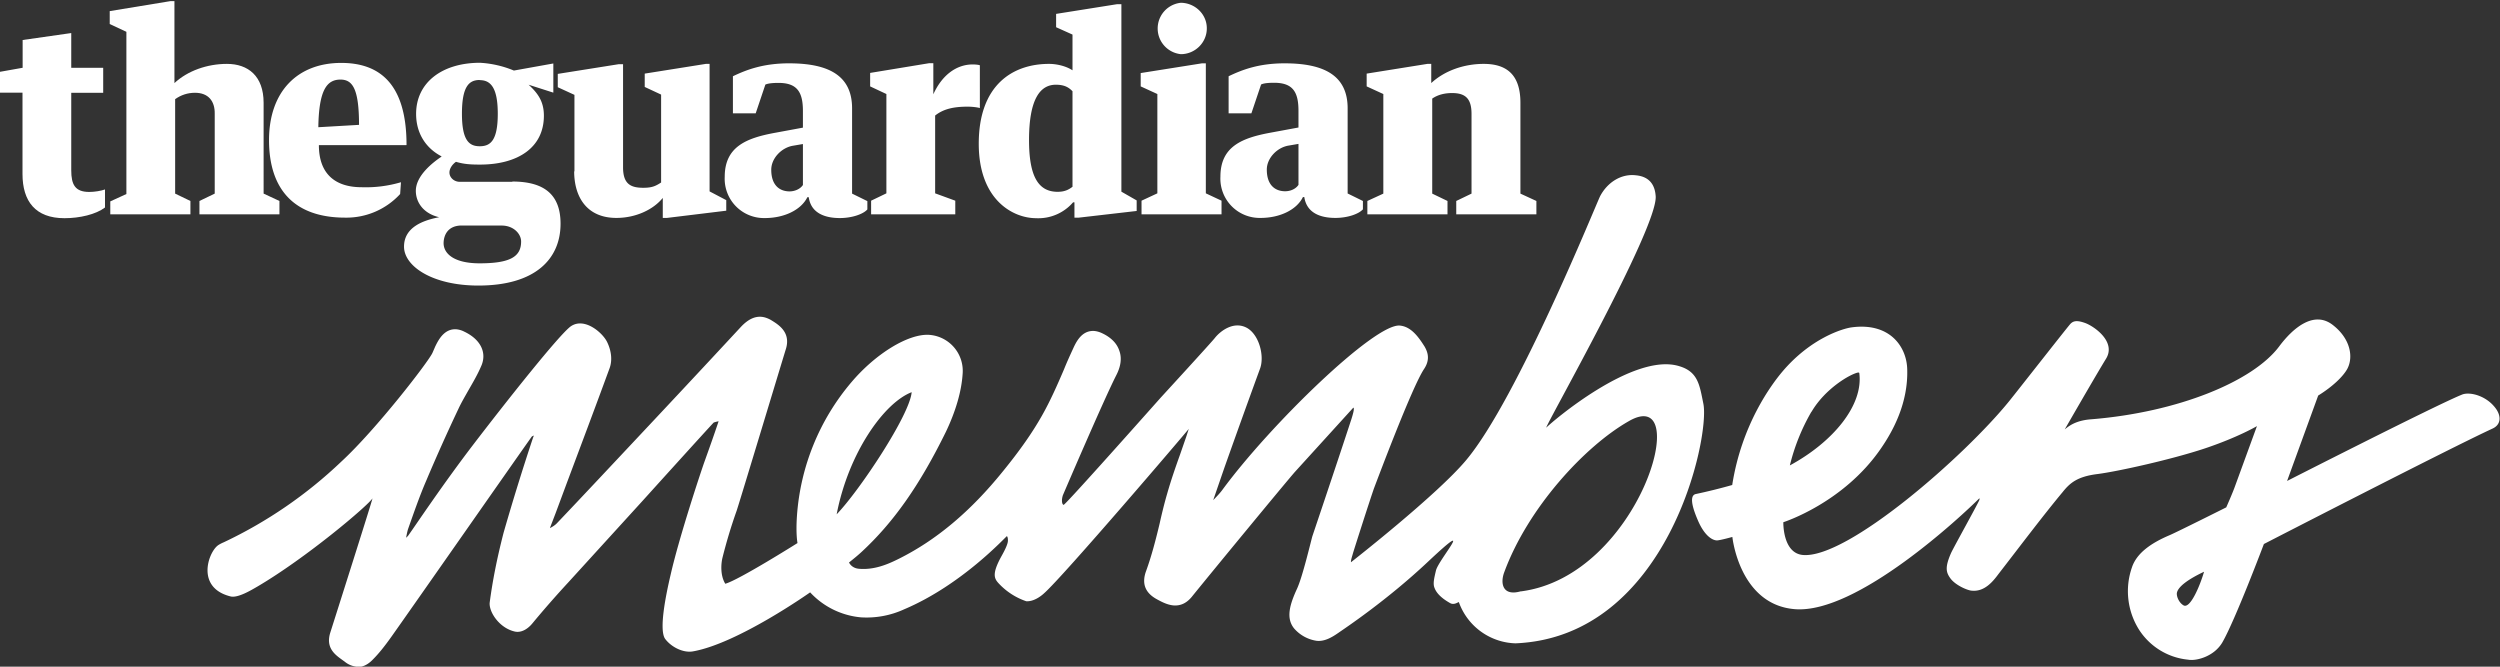 <svg xmlns="http://www.w3.org/2000/svg" width="180" height="48" viewBox="0 0 180 48"><rect x="0" y="0" width="180" height="48" fill="#333333" stroke="none"/><g fill="#fff"><path d="M85.02.2a1.86 1.86 0 0 0 0 3.7c1.02 0 1.87-.83 1.87-1.85C86.9 1.02 86.03.2 85 .2M98.45 15.43h5.77v-.96l-1.1-.53V7.1c.4-.28.9-.4 1.43-.4.96 0 1.4.4 1.4 1.5v5.74l-1.1.53v.96h5.77v-.96l-1.15-.53V7.4c0-1.93-.9-2.8-2.64-2.8-1.44 0-2.83.5-3.78 1.38V4.6h-.28l-4.37.7v.92l1.2.55v7.17l-1.15.53v.96zM82.13 5.26v.96l1.2.55v7.15l-1.14.53v.98h5.76v-.98l-1.13-.53V4.56h-.28zm-4.9 8.18c-.26.2-.55.37-1.08.37-1.4 0-2.06-1.12-2.06-3.73 0-2.98.82-3.98 1.93-3.98.63 0 .94.2 1.2.47v6.87zm0-8.37c-.44-.3-1.12-.47-1.7-.47-2.6 0-5.06 1.5-5.06 5.75 0 4.06 2.48 5.36 4.13 5.36a3.3 3.3 0 0 0 2.66-1.14h.1v1.1h.32l4.16-.48v-.76l-1.1-.63V.3h-.3l-4.4.7v.96l1.18.53v2.57zm-14.58.2v.95l1.17.55v7.15l-1.1.53v.98h6.06v-.98l-1.45-.53v-5.6c.62-.5 1.4-.64 2.34-.64.3 0 .68.04.88.1V4.7c-.1-.04-.34-.06-.52-.06-1.15 0-2.2.75-2.83 2.15V4.55h-.3l-4.25.7zm-7.54.82c.26-.12.77-.12.95-.12 1.35 0 1.75.68 1.75 2.02v1.2l-2 .37c-2.07.38-3.63 1-3.63 3.17a2.83 2.83 0 0 0 2.9 2.97c1.33 0 2.58-.55 3.05-1.5h.1c.16 1.14 1.15 1.5 2.24 1.5.85 0 1.67-.27 1.98-.62v-.6l-1.1-.54V7.8c0-2.37-1.7-3.24-4.54-3.24-1.85 0-3.06.46-4.04.93v2.67h1.64l.7-2.08zm2.7 7.23c-.2.3-.6.46-.96.46-.68 0-1.32-.4-1.32-1.56 0-.83.75-1.6 1.58-1.73l.7-.12v2.95zm33-7.24c.24-.12.76-.12.93-.12 1.36 0 1.75.68 1.75 2.02v1.2l-2 .37c-2.07.38-3.62 1-3.62 3.17a2.83 2.83 0 0 0 2.9 2.97c1.33 0 2.57-.55 3.04-1.5h.1c.17 1.14 1.15 1.5 2.24 1.5.85 0 1.67-.27 1.98-.62v-.6l-1.1-.54V7.8c0-2.37-1.7-3.24-4.54-3.24-1.85 0-3.05.46-4.03.93v2.67h1.64l.7-2.08zm2.68 7.23c-.2.3-.58.46-.96.46-.68 0-1.32-.4-1.32-1.56 0-.83.75-1.6 1.58-1.73l.7-.12v2.95zm-52.15-.98c0 1.84.9 3.36 3.04 3.36 1.4 0 2.66-.6 3.34-1.44v1.44h.3l4.27-.52v-.76l-1.2-.63V4.6h-.27l-4.4.7v.96l1.18.55v6.33c-.4.26-.66.38-1.28.38-.9 0-1.46-.26-1.46-1.47V4.62h-.3l-4.4.7v.96l1.2.55v5.52zm-4.44.76h-3.8c-.4 0-.74-.3-.74-.67 0-.28.2-.58.47-.77.57.17 1.04.2 1.73.2 2.72 0 4.6-1.22 4.6-3.52 0-1.04-.45-1.63-1.1-2.23l1.78.57v-2.1L37 5.08a7.43 7.43 0 0 0-2.44-.56c-2.7 0-4.6 1.4-4.6 3.68 0 1.4.7 2.44 1.76 3.02l.08.05c-.6.4-1.86 1.36-1.86 2.47 0 .83.55 1.64 1.68 1.9-1.2.23-2.53.74-2.53 2.12 0 1.4 2.03 2.8 5.35 2.8 4.13 0 5.92-1.94 5.92-4.45 0-2.08-1.15-3.04-3.48-3.04m-2.34-7.3c.78 0 1.3.53 1.3 2.42 0 1.95-.54 2.34-1.3 2.34-.75 0-1.28-.4-1.28-2.34 0-2 .53-2.43 1.28-2.43m0 13.2c-1.94 0-2.63-.76-2.6-1.5.02-.5.27-1.16 1.18-1.22h3c.86 0 1.4.6 1.4 1.15 0 1.1-.8 1.57-3 1.57m-5.25-8.53c0-4.44-1.98-5.9-4.7-5.9-3.16 0-5.2 2.07-5.2 5.56 0 3.58 1.85 5.58 5.48 5.58a5.25 5.25 0 0 0 3.96-1.7l.06-.85a8.9 8.9 0 0 1-2.83.36c-1.93 0-3.08-.98-3.08-3.03h6.3zm-4.76-4.7c.86 0 1.34.63 1.34 3.26l-2.93.17c.04-2.7.62-3.43 1.6-3.43"/><path d="M7.94 15.43h5.77v-.96l-1.1-.53v-6.8c.42-.3.9-.46 1.43-.46.96 0 1.44.6 1.42 1.52v5.74l-1.1.53v.96h5.76v-.96l-1.14-.53V7.4c0-1.93-1.12-2.8-2.64-2.8-1.43 0-2.83.5-3.78 1.38V.08h-.28L7.9.8v.93l1.2.56v11.68l-1.16.53v.96zm-6.32-2.9c0 1.96.93 3.18 3.02 3.18 1.1 0 2.26-.27 2.92-.77v-1.3c-.27.1-.75.18-1.13.18-1.02 0-1.3-.52-1.3-1.56V6.68h2.3v-1.8h-2.3v-2.5l-3.5.5v2L0 5.17v1.5h1.62v5.86z"/></g><path d="M25.66 48a1.6 1.6 0 0 1-.84-.36l-.18-.13c-.53-.38-1.2-.87-.86-1.96.4-1.26 3.02-9.5 3.04-9.67-.3.5-4.74 4.27-8.3 6.36-.35.2-1.4.85-1.93.7-2.46-.62-1.62-3.08-.94-3.64.05-.05.25-.17.47-.26a32.17 32.17 0 0 0 8.45-5.8c2.5-2.3 6.3-7.22 6.57-7.84l.2-.46c.2-.4.62-1.3 1.53-1.23.18.02.37.07.56.17 1.14.54 1.62 1.46 1.25 2.4-.27.65-.63 1.26-.97 1.85-.24.43-.5.87-.7 1.3a132 132 0 0 0-2.33 5.2c-.5 1.16-.9 2.34-1.3 3.46-.06.2-.1.4-.14.63l.14-.14c.6-.84 2.5-3.7 4.72-6.6 2.22-2.9 6.22-7.97 7.02-8.5.98-.64 2.25.47 2.58 1.12.33.66.4 1.37.18 1.94-1 2.73-2.02 5.44-3.04 8.16L40 36.96 39.6 38v.02c.2-.1.38-.22.5-.35 1.5-1.57 4.9-5.2 4.9-5.2 2.8-2.98 5.6-5.97 8.37-8.96.48-.5.95-.74 1.45-.7.23.02.45.1.67.22.54.33 1.46.87 1.1 2.08-.14.44-3.38 11.17-3.55 11.66a36.4 36.4 0 0 0-1.02 3.38c-.1.4-.18 1.26.2 1.88.96-.26 5.2-2.93 5.2-2.93s-.13-.62-.04-1.95a16.65 16.65 0 0 1 3.93-9.64c1.74-2.05 4.1-3.5 5.6-3.4a2.6 2.6 0 0 1 2.4 2.8c-.08 1.27-.5 2.7-1.2 4.17-1.9 3.87-3.78 6.54-6.1 8.68-.33.3-.5.43-.88.74 0 0 .17.4.7.45 1.08.1 2.05-.3 2.85-.7 2.7-1.34 5.18-3.4 7.55-6.34 1.22-1.5 2.1-2.76 2.8-4 .6-1.06 1.1-2.2 1.58-3.32.2-.5.42-.98.64-1.46.22-.48.62-1.36 1.54-1.3.2.02.4.08.6.18.62.3 1.03.72 1.2 1.24.2.54.1 1.15-.22 1.77-.9 1.76-3.84 8.63-3.84 8.63-.12.36-.07.67.05.7.1.02 4.75-5.2 7-7.73 0 0 3.7-4.03 3.9-4.3.4-.5 1.37-1.24 2.32-.7.88.52 1.24 2.03.93 2.9-.87 2.38-1.73 4.77-2.58 7.17l-.8 2.32c.24-.25.47-.48.66-.74 3.44-4.68 10.94-11.97 12.77-11.83.8.07 1.33.78 1.8 1.53.2.36.42.9-.05 1.6-.88 1.32-3.4 8.06-3.6 8.58-.27.76-1.5 4.6-1.53 4.73-.03.12-.15.46-.13.6 0 0 6.2-4.84 8.3-7.36 3.7-4.42 9.38-18.5 9.64-19 .53-1 1.52-1.62 2.56-1.5 1.12.1 1.4.85 1.44 1.53.1 2.35-7.95 16.5-7.88 16.64.33-.35 6.24-5.44 9.56-4.43 1.38.4 1.48 1.38 1.75 2.7.5 2.38-2.53 16.8-13.53 17.26a4.47 4.47 0 0 1-4.07-2.96c-.02-.05-.3.22-.6.08-.6-.33-1-.7-1.15-1.1-.13-.3-.04-.67.1-1.27.2-.8 3-3.98-.55-.65-2.97 2.8-5.98 4.8-6.47 5.14-.43.3-.98.64-1.56.58a2.66 2.66 0 0 1-1.64-.9c-.6-.75-.3-1.73.22-2.86.4-.87.98-3.35 1.1-3.77l.84-2.5c.67-2 1.33-3.97 1.98-5.96.07-.23.24-.76.13-.8l-4.2 4.62c-.62.7-6 7.23-7.43 9-.37.45-.8.66-1.32.62-.44-.04-.84-.25-1.17-.43-.88-.47-1.13-1.15-.8-2.05.4-1.1.7-2.27.97-3.4.16-.72.34-1.46.55-2.18.27-.95.6-1.9.93-2.82l.45-1.3.17-.53c-.14.2-9.06 10.65-10.42 11.84-.28.26-.78.6-1.28.57a4.84 4.84 0 0 1-1.95-1.25c-.34-.36-.57-.67.18-2.02.15-.27.47-.85.45-1.12 0-.08 0-.2-.07-.3-.1.05-3.22 3.5-7.4 5.27a6.48 6.48 0 0 1-3.1.58 5.68 5.68 0 0 1-3.67-1.8s-5.2 3.68-8.44 4.25c-.67.12-1.53-.28-2-.9-.44-.62 0-2.95.4-4.64.6-2.64 2.14-7.3 2.44-8.14.34-.95.68-1.9 1-2.86v-.03c-.13.03-.3.07-.35.1-.48.5-5.06 5.57-5.06 5.57l-5.42 5.95a73 73 0 0 0-2.54 2.9c-.35.44-.83.73-1.3.62-1.13-.26-1.88-1.44-1.8-2.1.2-1.5.5-3.08 1-5.02a172 172 0 0 1 2.12-6.84l.06-.15c-.08.03-.15.06-.17.1-.93 1.3-8.3 11.86-10.1 14.4-.5.7-.9 1.2-1.33 1.63-.38.4-.8.57-1.2.54m40.02-19.8c-2 .75-4.57 4.38-5.42 8.8 1.64-1.7 5.28-7.17 5.4-8.8m43.86 14.35c8.58-1.1 12.5-14.98 7.78-12.26-3.17 1.8-7.27 6.25-8.97 10.87-.3.78-.15 1.77 1.2 1.38m48.07 4.93a4.74 4.74 0 0 1-3.58-2.18 5.2 5.2 0 0 1-.5-4.47c.35-1.05 1.42-1.77 2.72-2.32.6-.26 4.07-2 4.07-2s.47-1.06.63-1.52l1.58-4.33s-1.35.8-3.73 1.6c-2.4.8-6.27 1.66-7.74 1.85-1.47.18-2 .65-2.52 1.3-1.4 1.68-3.1 3.94-4.62 5.9-.4.54-1 1.28-1.9 1.2-.28 0-1.2-.38-1.57-.9-.3-.42-.4-.78.06-1.82.22-.47 1.8-3.3 2.03-3.8-.02.03.05-.1 0-.13-1.2 1.2-8.8 8.34-13.28 7.98-4-.32-4.5-5.2-4.5-5.2s-.93.26-1.13.25c-.43-.03-.95-.5-1.35-1.44-.26-.6-.72-1.78-.15-1.9a40.3 40.3 0 0 0 2.62-.65c.68-4.36 2.82-7.22 3.6-8.15 2.05-2.43 4.38-3.12 5-3.2 2.77-.37 3.97 1.42 4 3.03.07 2.4-1 4.4-1.9 5.7-2.7 3.93-7.02 5.3-7.02 5.3s-.06 2.24 1.42 2.36c3.22.26 11.66-7.14 14.86-11.1.66-.82 4.13-5.25 4.38-5.53.22-.24.5-.28 1.08-.07.63.23 2.24 1.34 1.5 2.56-.75 1.22-2.98 5.1-2.98 5.1.43-.37.97-.66 1.9-.73 6.23-.5 11.66-2.72 13.55-5.26.95-1.27 2.46-2.6 3.84-1.54 1.3 1 1.5 2.33 1.06 3.16-.3.56-1.08 1.3-2.1 1.93l-2.24 6.15s10.8-5.5 12.6-6.22c.55-.22 1.76.07 2.44 1.02.4.57.34 1.15-.23 1.42-3.16 1.46-16.48 8.32-16.48 8.32s-2.08 5.52-3 7.1c-.6 1-1.82 1.3-2.34 1.24h-.06zm1.1-6.33c-1.1.52-1.84 1.05-1.94 1.5-.05.24.13.7.45.9.5.36 1.25-1.52 1.5-2.4m-28.27-11.52a14.6 14.6 0 0 0-1.55 3.86c3.13-1.7 5.3-4.34 5-6.64 0-.04-.05-.05-.08-.05-.55.1-2.37 1.14-3.36 2.83" fill="#fff"/></svg>